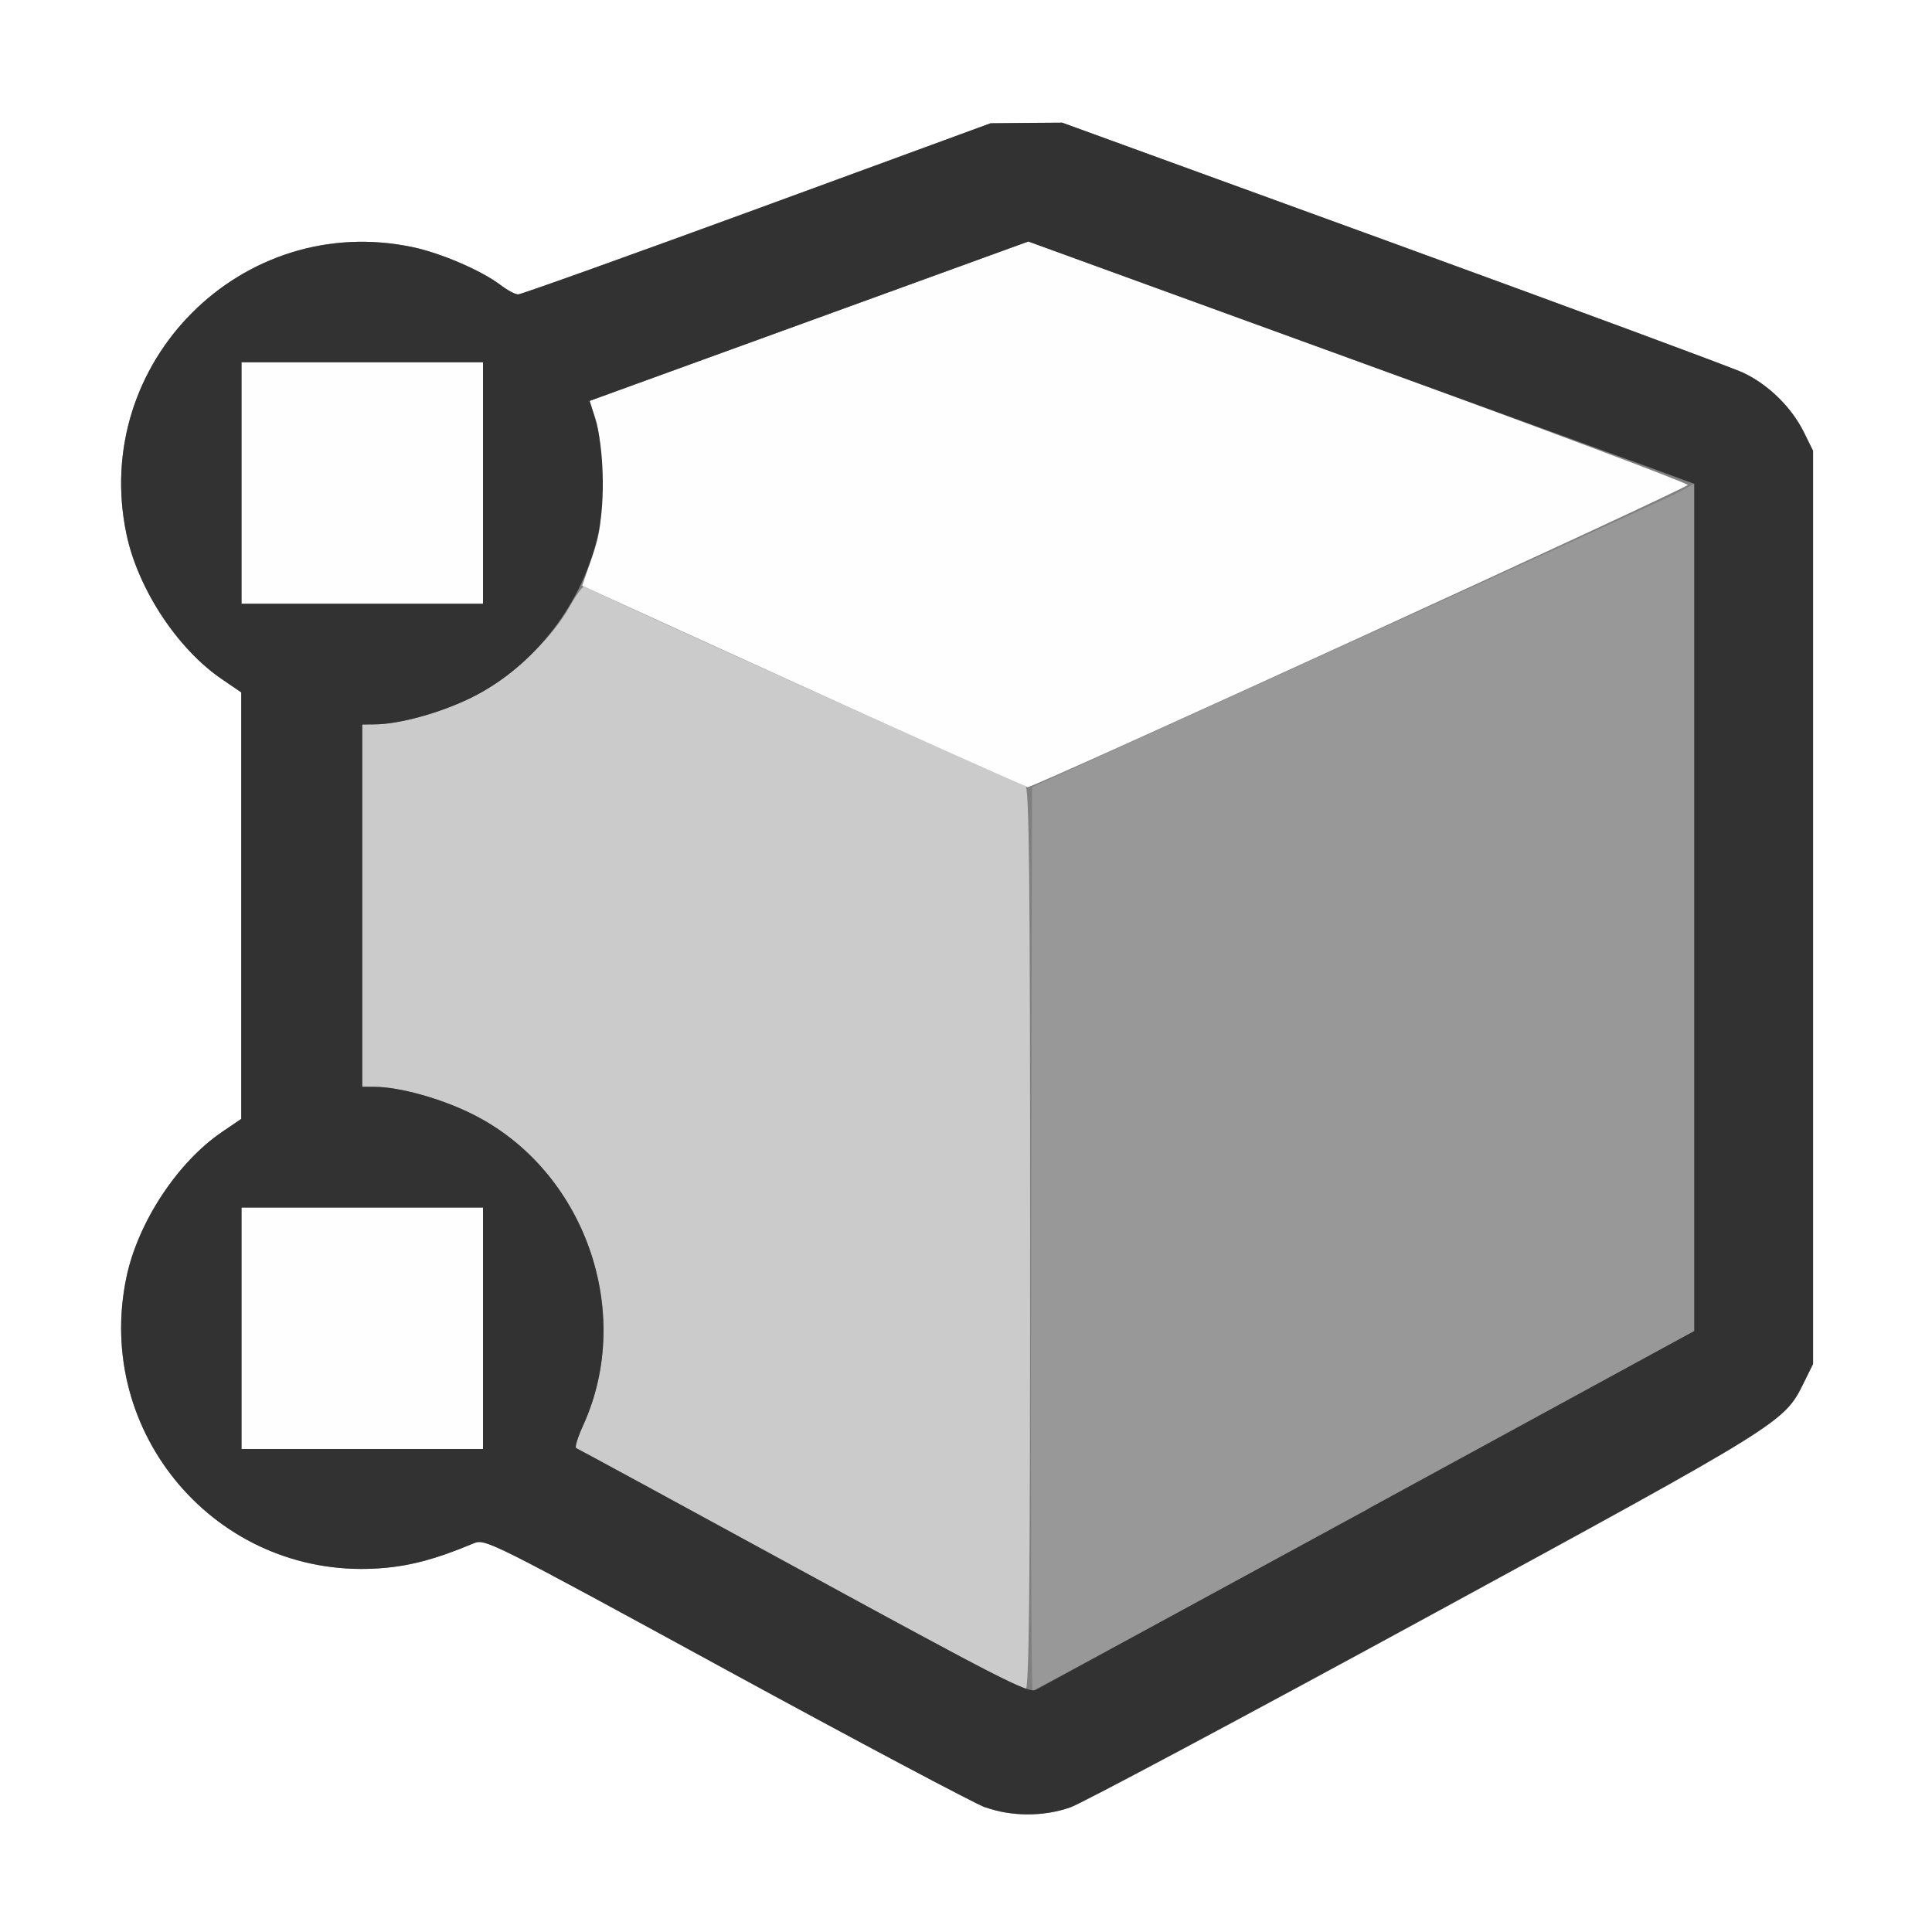 <?xml version="1.0" encoding="UTF-8" standalone="no"?>
<!-- Created with Inkscape (http://www.inkscape.org/) -->

<svg
   xmlns:dc="http://purl.org/dc/elements/1.1/"
   xmlns:cc="http://creativecommons.org/ns#"
   xmlns:rdf="http://www.w3.org/1999/02/22-rdf-syntax-ns#"
   xmlns:svg="http://www.w3.org/2000/svg"
   xmlns="http://www.w3.org/2000/svg"
   xmlns:sodipodi="http://sodipodi.sourceforge.net/DTD/sodipodi-0.dtd"
   xmlns:inkscape="http://www.inkscape.org/namespaces/inkscape"
   version="1.1"
   id="svg2"
   width="16"
   height="16"
   viewBox="0 0 16 16"
   sodipodi:docname="SNAP_VERTEX.svg"
   inkscape:version="0.92.4 (5da689c313, 2019-01-14)">
  <rect x="0" y="0" width="16" height="16" fill="#808080" stroke="none"/>
  <defs
     id="defs6" />
  <sodipodi:namedview
     pagecolor="#ffffff"
     bordercolor="#666666"
     borderopacity="1"
     objecttolerance="10"
     gridtolerance="10"
     guidetolerance="10"
     inkscape:pageopacity="0"
     inkscape:pageshadow="2"
     inkscape:window-width="873"
     inkscape:window-height="670"
     id="namedview4"
     showgrid="false"
     inkscape:zoom="14.75"
     inkscape:cx="8"
     inkscape:cy="8"
     inkscape:window-x="0"
     inkscape:window-y="0"
     inkscape:window-maximized="0"
     inkscape:current-layer="svg2" />
  <g
     id="SNAP_VERTEX">
    <path
       style="fill:#ffffff;stroke-width:0.031"
       d="M 0,8 V 0 h 8 8 v 8 8 H 8 0 Z m 8.862,6.97 c 0.095,-0.033 1.42,-0.74 2.944,-1.57 2.968,-1.617 2.969,-1.617 3.132,-1.947 l 0.077,-0.156 v -3.781 -3.781 l -0.077,-0.156 C 14.836,3.372 14.645,3.185 14.436,3.087 14.342,3.043 13.035,2.559 11.531,2.011 L 8.797,1.016 8.5,1.018 8.203,1.021 6.27,1.729 C 5.207,2.119 4.316,2.438 4.291,2.438 4.266,2.438 4.201,2.403 4.146,2.361 3.988,2.241 3.655,2.097 3.419,2.047 2.005,1.747 0.75,3.003 1.047,4.422 1.142,4.877 1.471,5.377 1.841,5.627 L 1.998,5.734 V 7.5 9.266 L 1.841,9.373 C 1.471,9.623 1.142,10.123 1.047,10.578 c -0.271,1.294 0.749,2.486 2.064,2.412 0.263,-0.015 0.485,-0.072 0.813,-0.21 0.094,-0.039 0.139,-0.017 2.083,1.044 1.093,0.596 2.063,1.111 2.154,1.144 0.216,0.078 0.482,0.078 0.701,0.001 z"
       id="path827"
       inkscape:connector-curvature="0" />
    <path
       style="fill:#fefefe;stroke-width:0.031"
       d="m 2,11 v -1 h 1 1 v 1 1 H 3 2 Z M 6.922,5.809 C 6.062,5.417 5.238,5.041 5.09,4.974 L 4.821,4.851 4.901,4.621 C 4.971,4.42 4.981,4.341 4.98,4 4.98,3.736 4.964,3.562 4.931,3.465 L 4.883,3.32 6.7,2.66 8.516,2 11.245,2.993 c 1.501,0.546 2.73,1.007 2.732,1.023 0.003,0.026 -5.386,2.493 -5.466,2.503 C 8.496,6.521 7.781,6.201 6.922,5.809 Z M 2,4 V 3 H 3 4 V 4 5 H 3 2 Z"
       id="path825"
       inkscape:connector-curvature="0" />
    <path
       style="fill:#cbcbcb;stroke-width:0.031"
       d="M 6.625,13 C 5.62,12.451 4.786,11.997 4.772,11.992 4.758,11.987 4.783,11.904 4.828,11.807 5.259,10.864 4.838,9.683 3.905,9.223 3.647,9.096 3.307,9.002 3.102,9.001 L 3,9 V 7.5 6 L 3.102,5.999 C 3.306,5.998 3.647,5.904 3.903,5.778 4.214,5.625 4.56,5.304 4.718,5.023 4.773,4.925 4.828,4.85 4.84,4.857 c 0.077,0.048 3.621,1.65 3.652,1.652 0.031,0.001 0.039,0.772 0.039,3.747 0,2.975 -0.008,3.745 -0.039,3.744 C 8.471,13.999 7.63,13.549 6.625,13 Z"
       id="path823"
       inkscape:connector-curvature="0" />
    <path
       style="fill:#989898;stroke-width:0.031"
       d="m 8.539,10.259 0.008,-3.741 2.594,-1.178 c 1.427,-0.648 2.661,-1.213 2.742,-1.255 l 0.148,-0.078 V 7.515 11.023 L 11.302,12.512 C 9.801,13.33 8.563,14 8.552,14 8.54,14 8.535,12.316 8.539,10.259 Z"
       id="path821"
       inkscape:connector-curvature="0" />
    <path
       style="fill:#323232;stroke-width:0.031"
       d="M 8.161,14.969 C 8.07,14.936 7.1,14.421 6.007,13.825 4.062,12.764 4.018,12.742 3.924,12.781 3.596,12.918 3.373,12.976 3.111,12.99 1.796,13.064 0.776,11.872 1.047,10.578 1.142,10.123 1.471,9.623 1.841,9.373 L 1.998,9.266 V 7.5 5.734 L 1.841,5.627 C 1.471,5.377 1.142,4.877 1.047,4.422 0.75,3.003 2.005,1.747 3.419,2.047 3.655,2.097 3.988,2.241 4.146,2.361 4.201,2.403 4.266,2.438 4.291,2.438 c 0.025,0 0.915,-0.319 1.979,-0.708 L 8.203,1.021 8.5,1.018 8.797,1.016 11.531,2.011 c 1.504,0.548 2.811,1.032 2.904,1.075 0.209,0.098 0.4,0.285 0.503,0.491 l 0.077,0.156 v 3.781 3.781 l -0.077,0.156 c -0.163,0.33 -0.164,0.33 -3.132,1.947 -1.524,0.83 -2.849,1.537 -2.944,1.57 -0.219,0.077 -0.485,0.076 -0.701,-0.001 z M 11.336,12.492 14.031,11.023 V 7.515 4.007 L 13.727,3.895 C 13.559,3.834 12.318,3.382 10.969,2.892 L 8.516,2 6.7,2.66 4.883,3.32 4.928,3.465 C 5,3.698 5.014,4.137 4.957,4.406 4.834,4.99 4.428,5.519 3.905,5.777 3.647,5.904 3.307,5.998 3.102,5.999 L 3,6 V 7.5 9 l 0.102,5.438e-4 c 0.205,0.001 0.546,0.095 0.804,0.223 0.933,0.46 1.354,1.641 0.922,2.584 -0.044,0.097 -0.07,0.181 -0.056,0.186 0.014,0.005 0.861,0.465 1.882,1.022 1.603,0.875 1.866,1.009 1.922,0.98 0.036,-0.019 1.278,-0.695 2.76,-1.502 z M 4,11 V 10 H 3 2 v 1 1 H 3 4 Z M 4,4 V 3 H 3 2 v 1 1 h 1 1 z"
       id="path819"
       inkscape:connector-curvature="0" />
  </g>
</svg>
